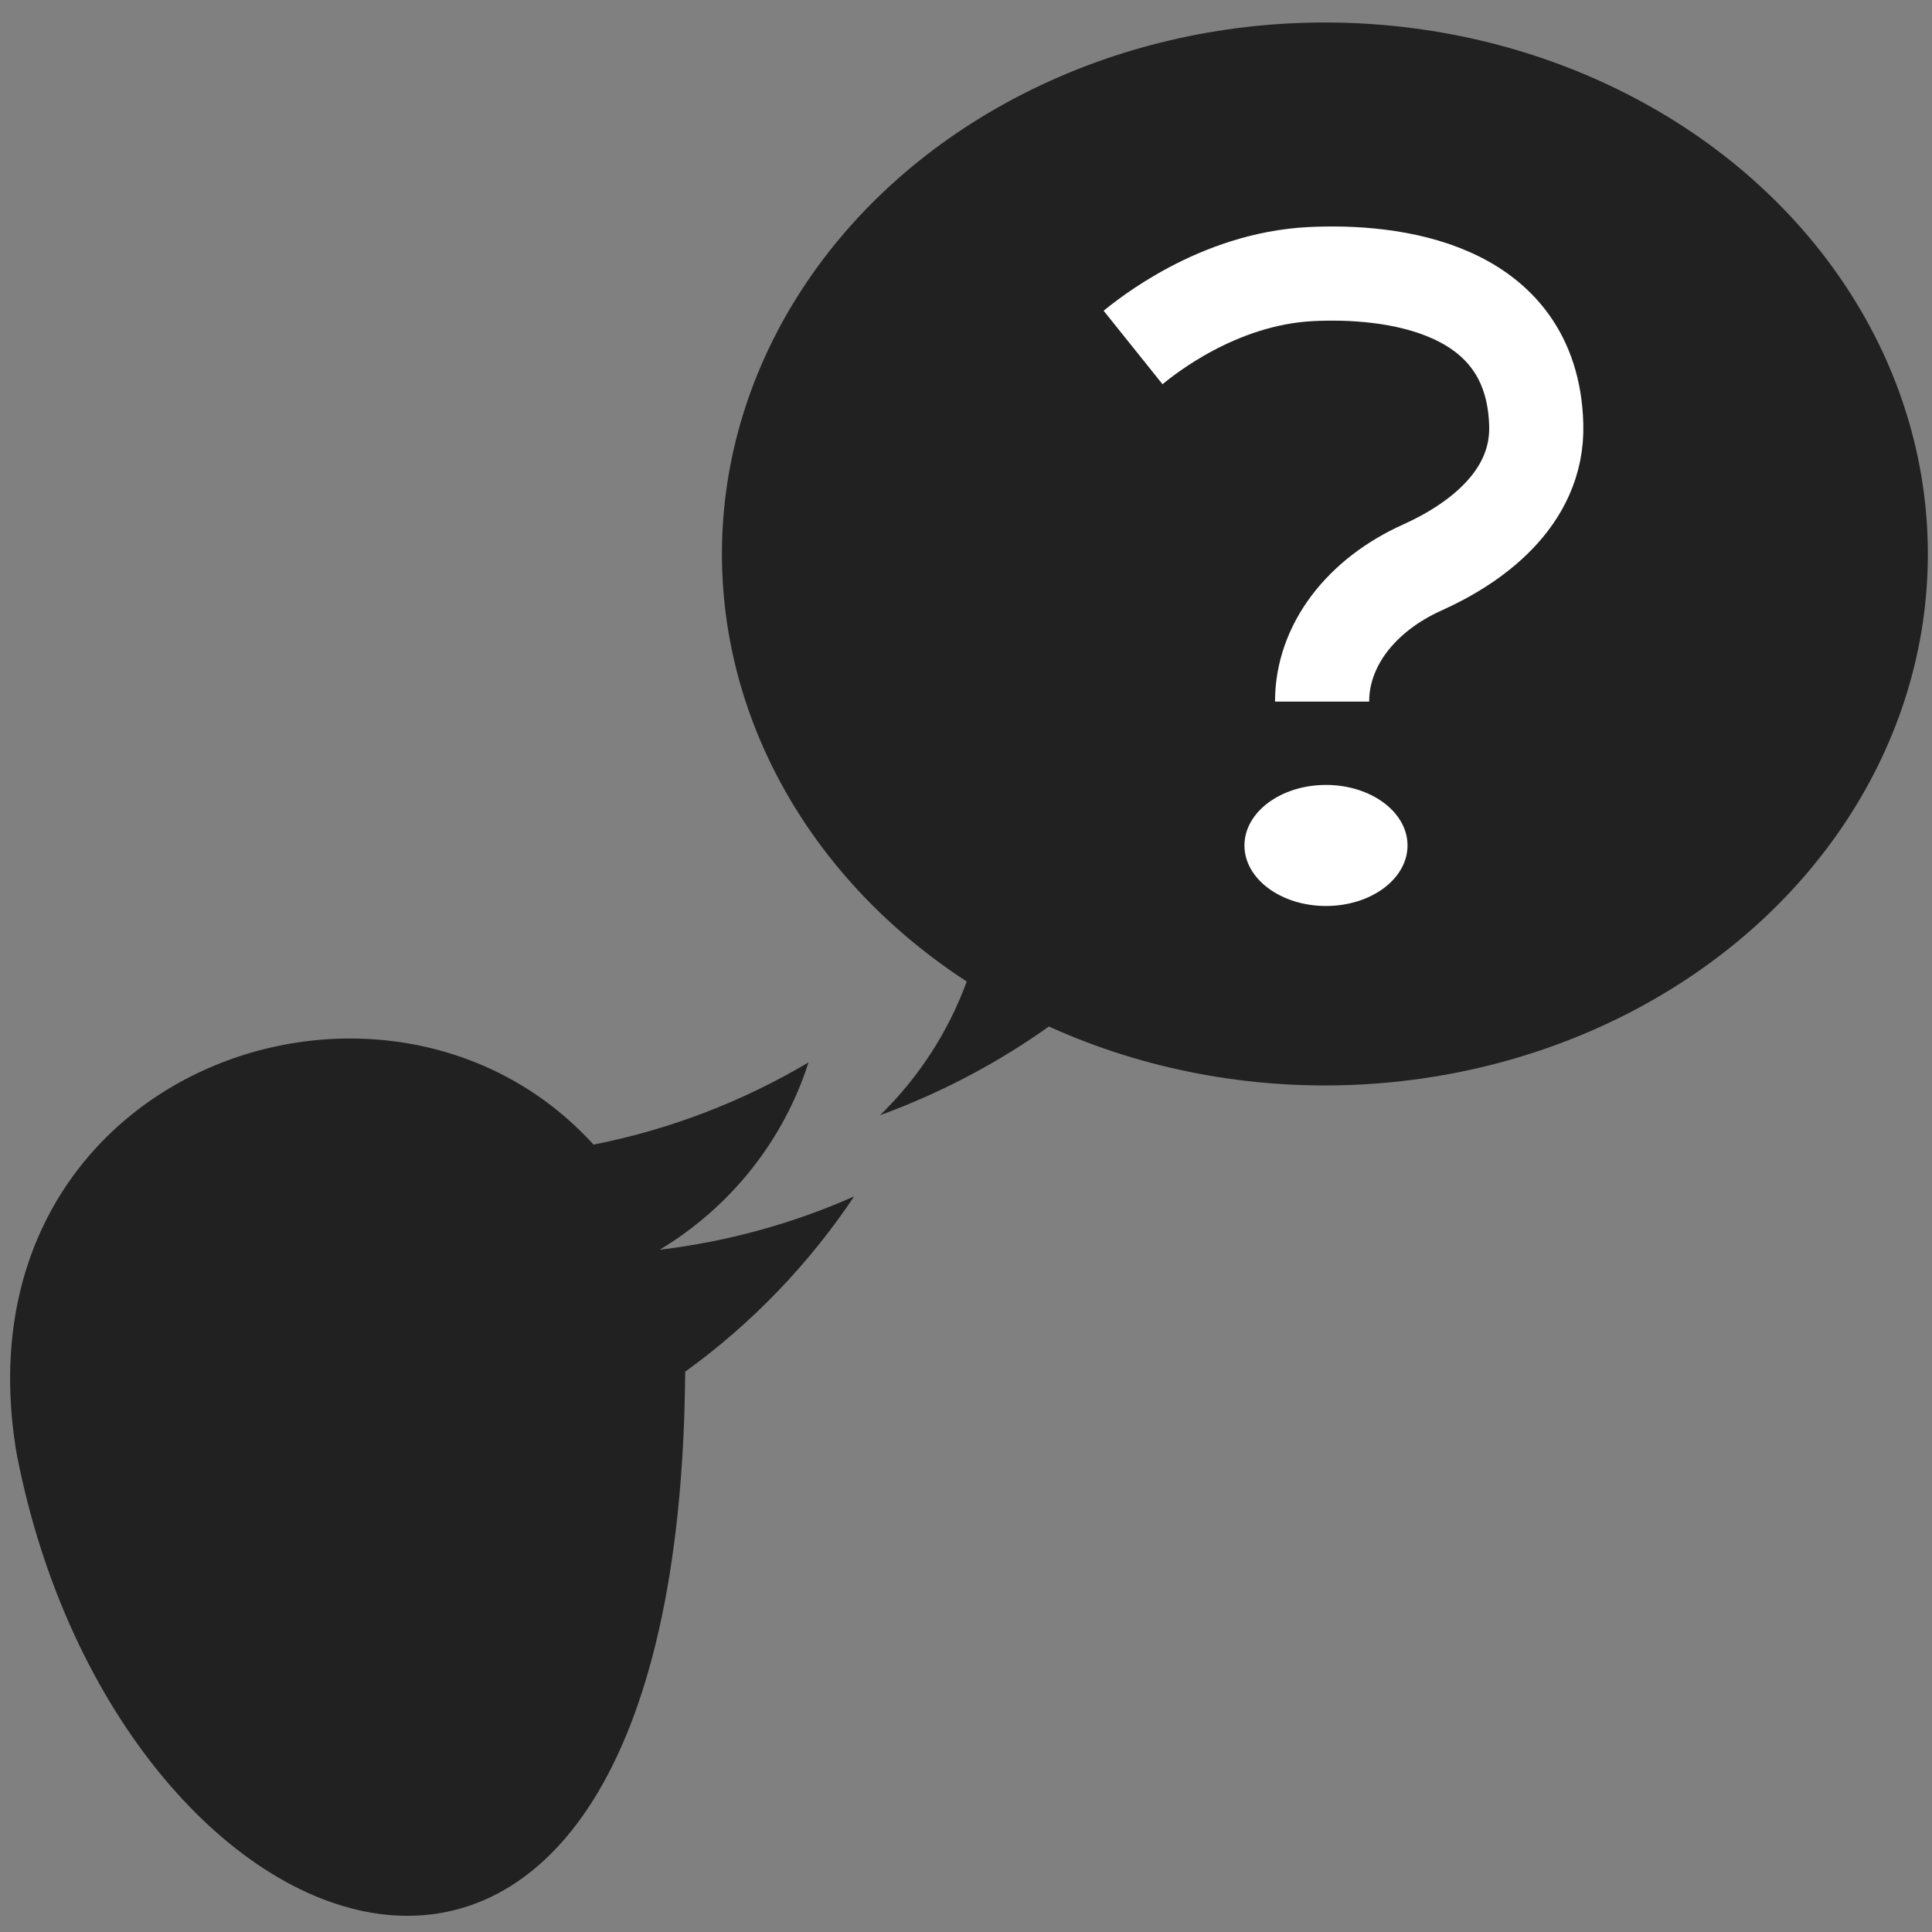 <?xml version="1.0" encoding="UTF-8" standalone="no"?>
<svg
   xmlns:dc="http://purl.org/dc/elements/1.1/"
   xmlns:cc="http://creativecommons.org/ns#"
   xmlns:rdf="http://www.w3.org/1999/02/22-rdf-syntax-ns#"
   xmlns:svg="http://www.w3.org/2000/svg"
   xmlns="http://www.w3.org/2000/svg"
   xmlns:sodipodi="http://sodipodi.sourceforge.net/DTD/sodipodi-0.dtd"
   xmlns:inkscape="http://www.inkscape.org/namespaces/inkscape"
   viewBox="0 0 64 64"
   height="64"
   width="64"
   xml:space="preserve"
   version="1.1"
   id="svg2"
   inkscape:version="0.91 r13725"
   sodipodi:docname="twbot.svg"><rect x="0" y="0" width="64" height="64" fill="#808080" stroke="none"/><sodipodi:namedview
     pagecolor="#ffffff"
     bordercolor="#666666"
     borderopacity="1"
     objecttolerance="10"
     gridtolerance="10"
     guidetolerance="10"
     inkscape:pageopacity="0"
     inkscape:pageshadow="2"
     inkscape:window-width="1920"
     inkscape:window-height="1016"
     id="namedview16"
     showgrid="false"
     inkscape:zoom="7.375"
     inkscape:cx="9.8983052"
     inkscape:cy="34.440678"
     inkscape:window-x="0"
     inkscape:window-y="27"
     inkscape:window-maximized="1"
     inkscape:current-layer="svg2" /><defs
     id="defs6" /><g
     transform="matrix(0.084,0,0,-0.084,85.852,-0.879)"
     id="g4259" /><g
     id="g4167"><path
       d="m 28.294,39.633 c -2.011,0.892 -4.173,1.495 -6.442,1.766 2.316,-1.388 4.094,-3.586 4.931,-6.205 -2.167,1.285 -4.567,2.219 -7.122,2.722 C 12.815,30.391 -1.592,35.48 0.55,48.145 3.903,65.581 22.495,72.368 22.698,45.439 c 2.191,-1.581 4.093,-3.557 5.596,-5.806"
       style="fill:#212121;fill-opacity:1;fill-rule:nonzero;stroke:none"
       id="path14"
       inkscape:connector-curvature="0" /><g
       id="g4160"><path
         id="path4169"
         d="m 32.702,29.408 c -0.226,2.881 -1.516,5.557 -3.55,7.535 2.255,-0.824 4.321,-1.961 6.163,-3.357 -0.46,-0.426 -2.1,-0.616 -2.613,-4.177 z"
         style="fill:#212121;fill-opacity:1;stroke:none;stroke-width:0.5;stroke-linejoin:round;stroke-miterlimit:4;stroke-dasharray:none;stroke-opacity:1"
         inkscape:connector-curvature="0" /><ellipse
         ry="17.606"
         rx="19.974"
         cy="18.351"
         cx="43.889"
         id="path4167"
         style="fill:#212121;fill-opacity:1;stroke:none;stroke-width:4;stroke-linejoin:round;stroke-miterlimit:4;stroke-dasharray:none;stroke-opacity:1" /><g
         id="g4156"
         transform="translate(0,1.085)"><ellipse
           ry="2.005"
           rx="2.701"
           cy="26.922"
           cx="43.925"
           id="path4257"
           style="fill:#ffffff;fill-opacity:1;stroke:none;stroke-width:0.5;stroke-linejoin:round;stroke-miterlimit:4;stroke-dasharray:none;stroke-opacity:1" /><path
           style="fill:none;fill-rule:evenodd;stroke:#ffffff;stroke-width:3.119;stroke-linecap:butt;stroke-linejoin:miter;stroke-miterlimit:4;stroke-dasharray:none;stroke-opacity:1"
           d="m 37.534,10.425 c 0.403,-0.323 2.775,-2.272 5.879,-2.43 2.642,-0.134 7.351,0.373 7.477,4.994 0.068,2.501 -2.136,3.989 -3.765,4.721 -2.043,0.917 -3.329,2.59 -3.329,4.447"
           id="path4274"
           inkscape:connector-curvature="0" /></g></g></g></svg>